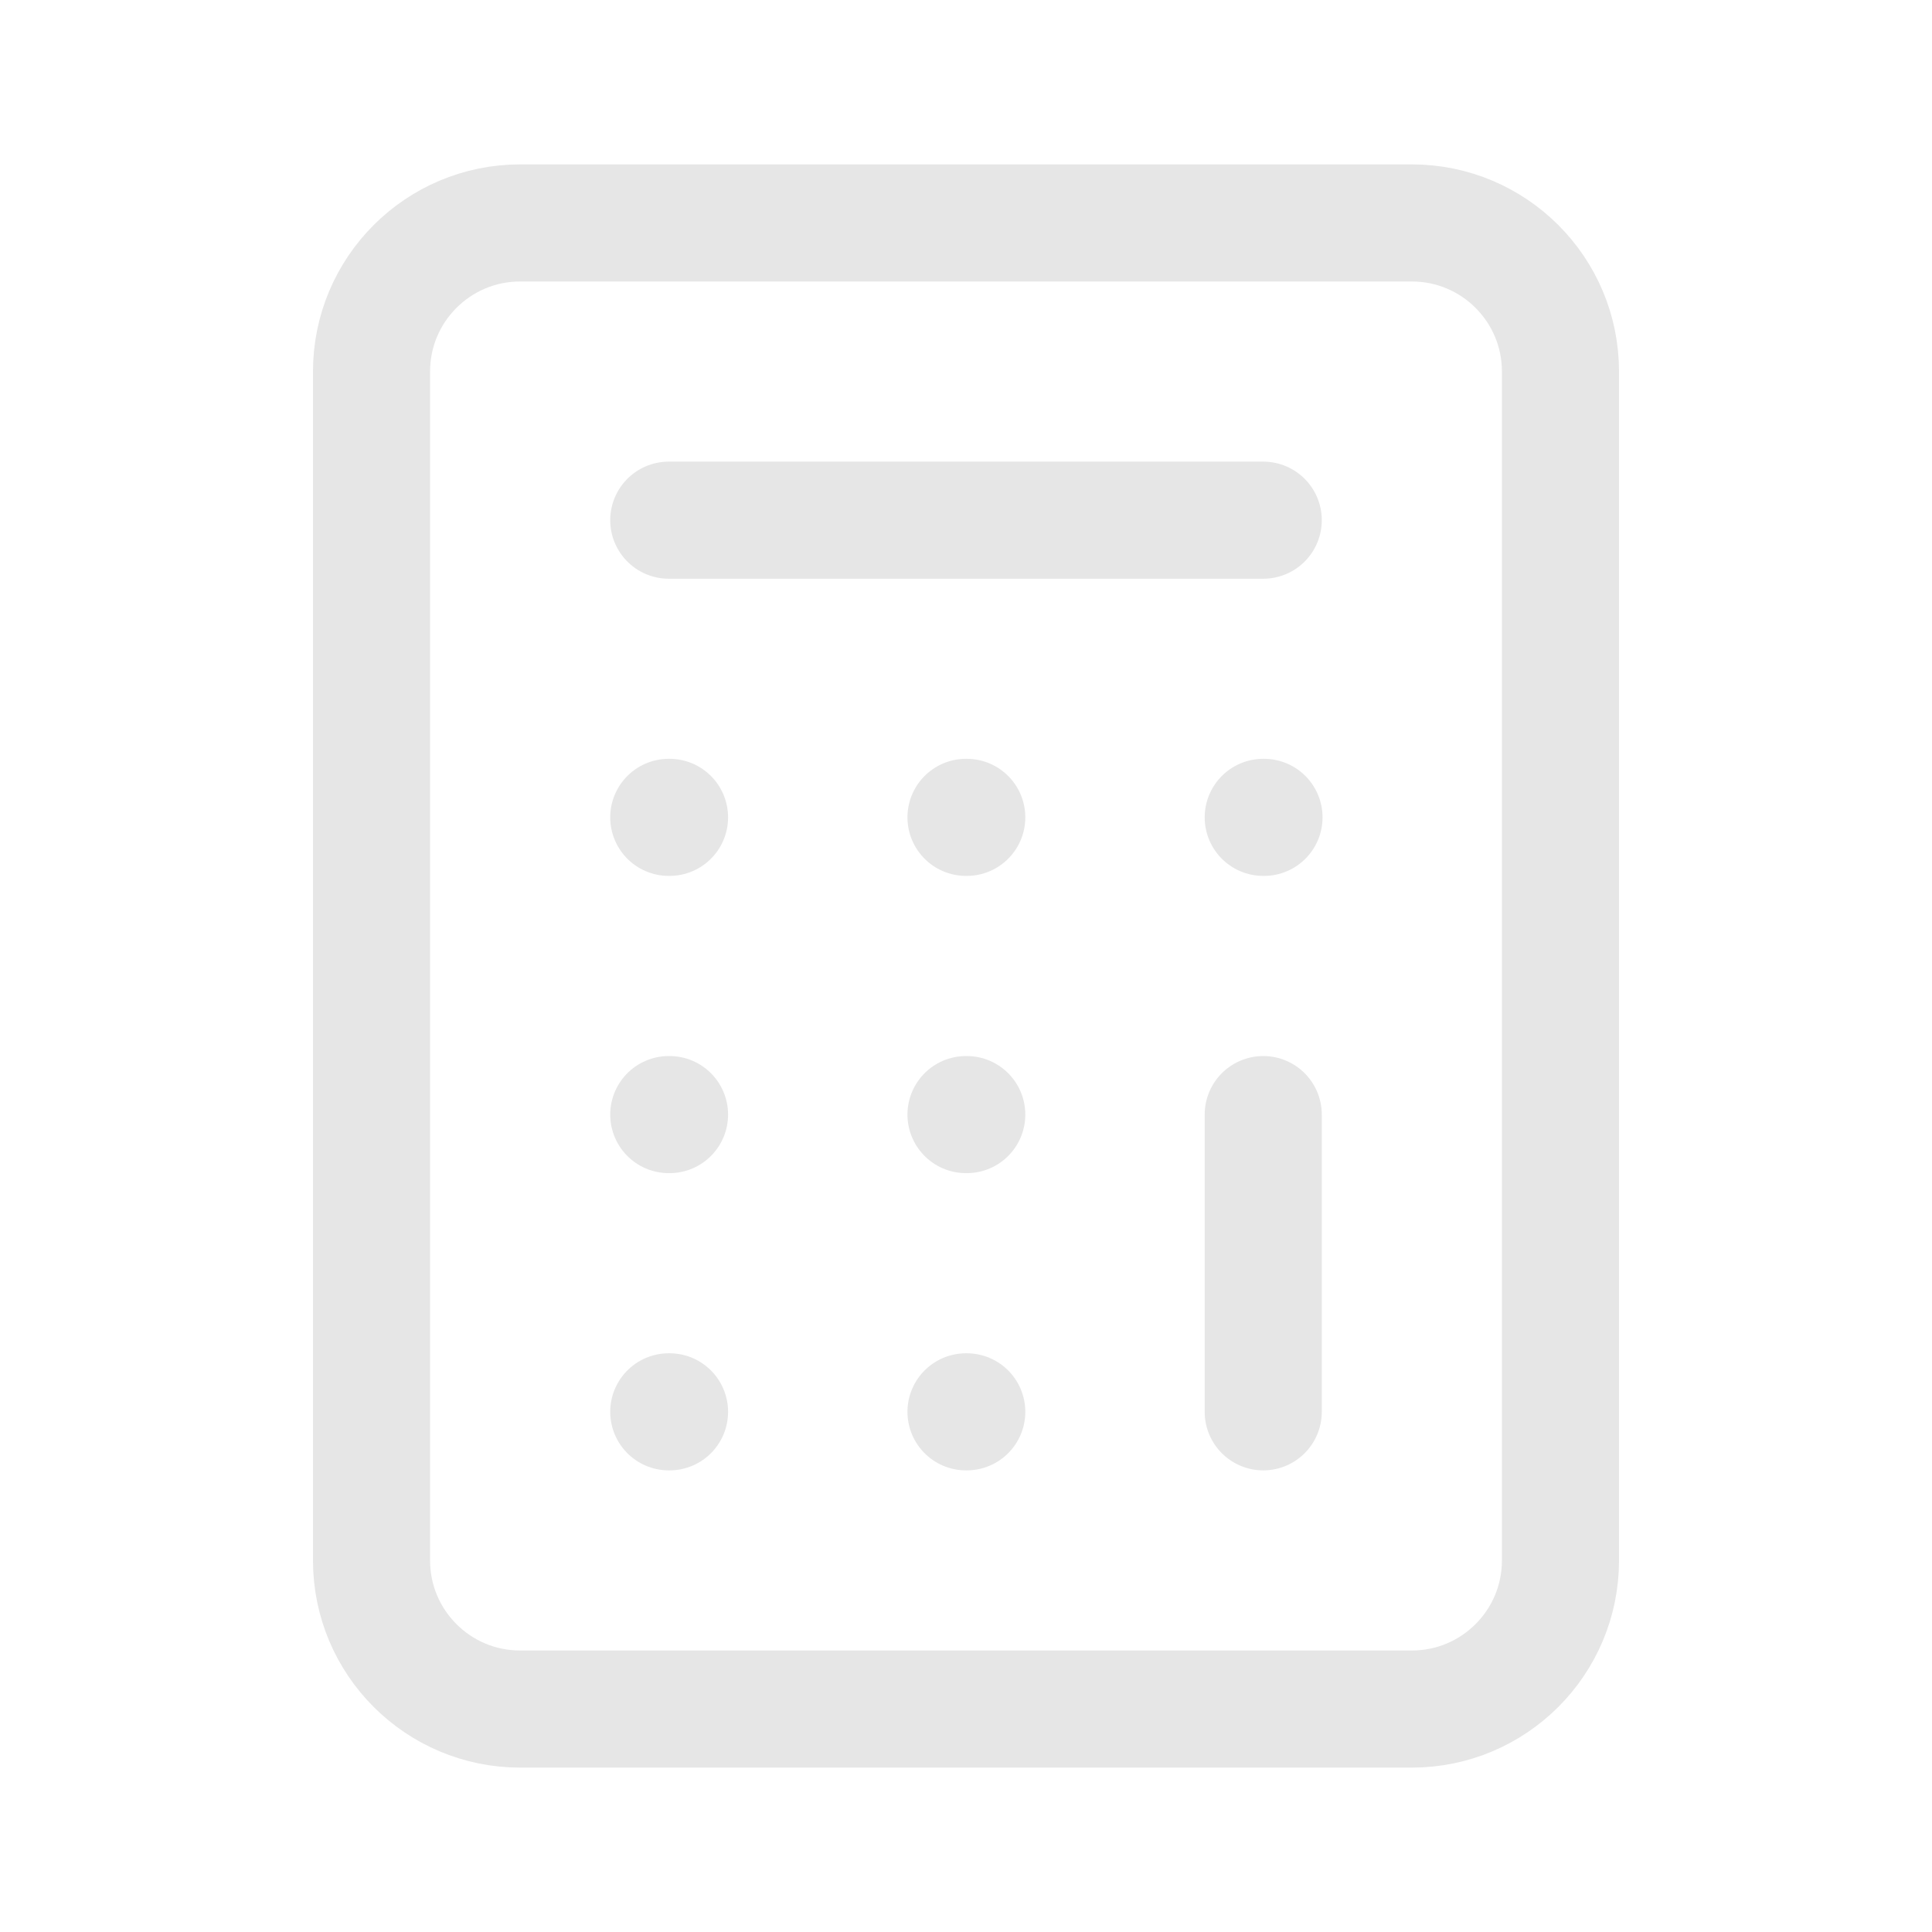 <svg width="33" height="33" viewBox="0 0 33 33" fill="none" xmlns="http://www.w3.org/2000/svg">
<path d="M24.115 3.808H8.885C7.483 3.808 6.346 4.944 6.346 6.346V26.654C6.346 28.056 7.483 29.192 8.885 29.192H24.115C25.517 29.192 26.654 28.056 26.654 26.654V6.346C26.654 4.944 25.517 3.808 24.115 3.808Z" stroke="#E6E6E6" stroke-width="2" stroke-linecap="round" stroke-linejoin="round"/>
<path d="M11.423 8.885H21.577M21.577 19.038V24.115M21.577 13.961H21.59M16.5 13.961H16.513M11.423 13.961H11.436M16.5 19.038H16.513M11.423 19.038H11.436M16.5 24.115H16.513M11.423 24.115H11.436" stroke="#E6E6E6" stroke-width="2" stroke-linecap="round" stroke-linejoin="round"/>
</svg>
